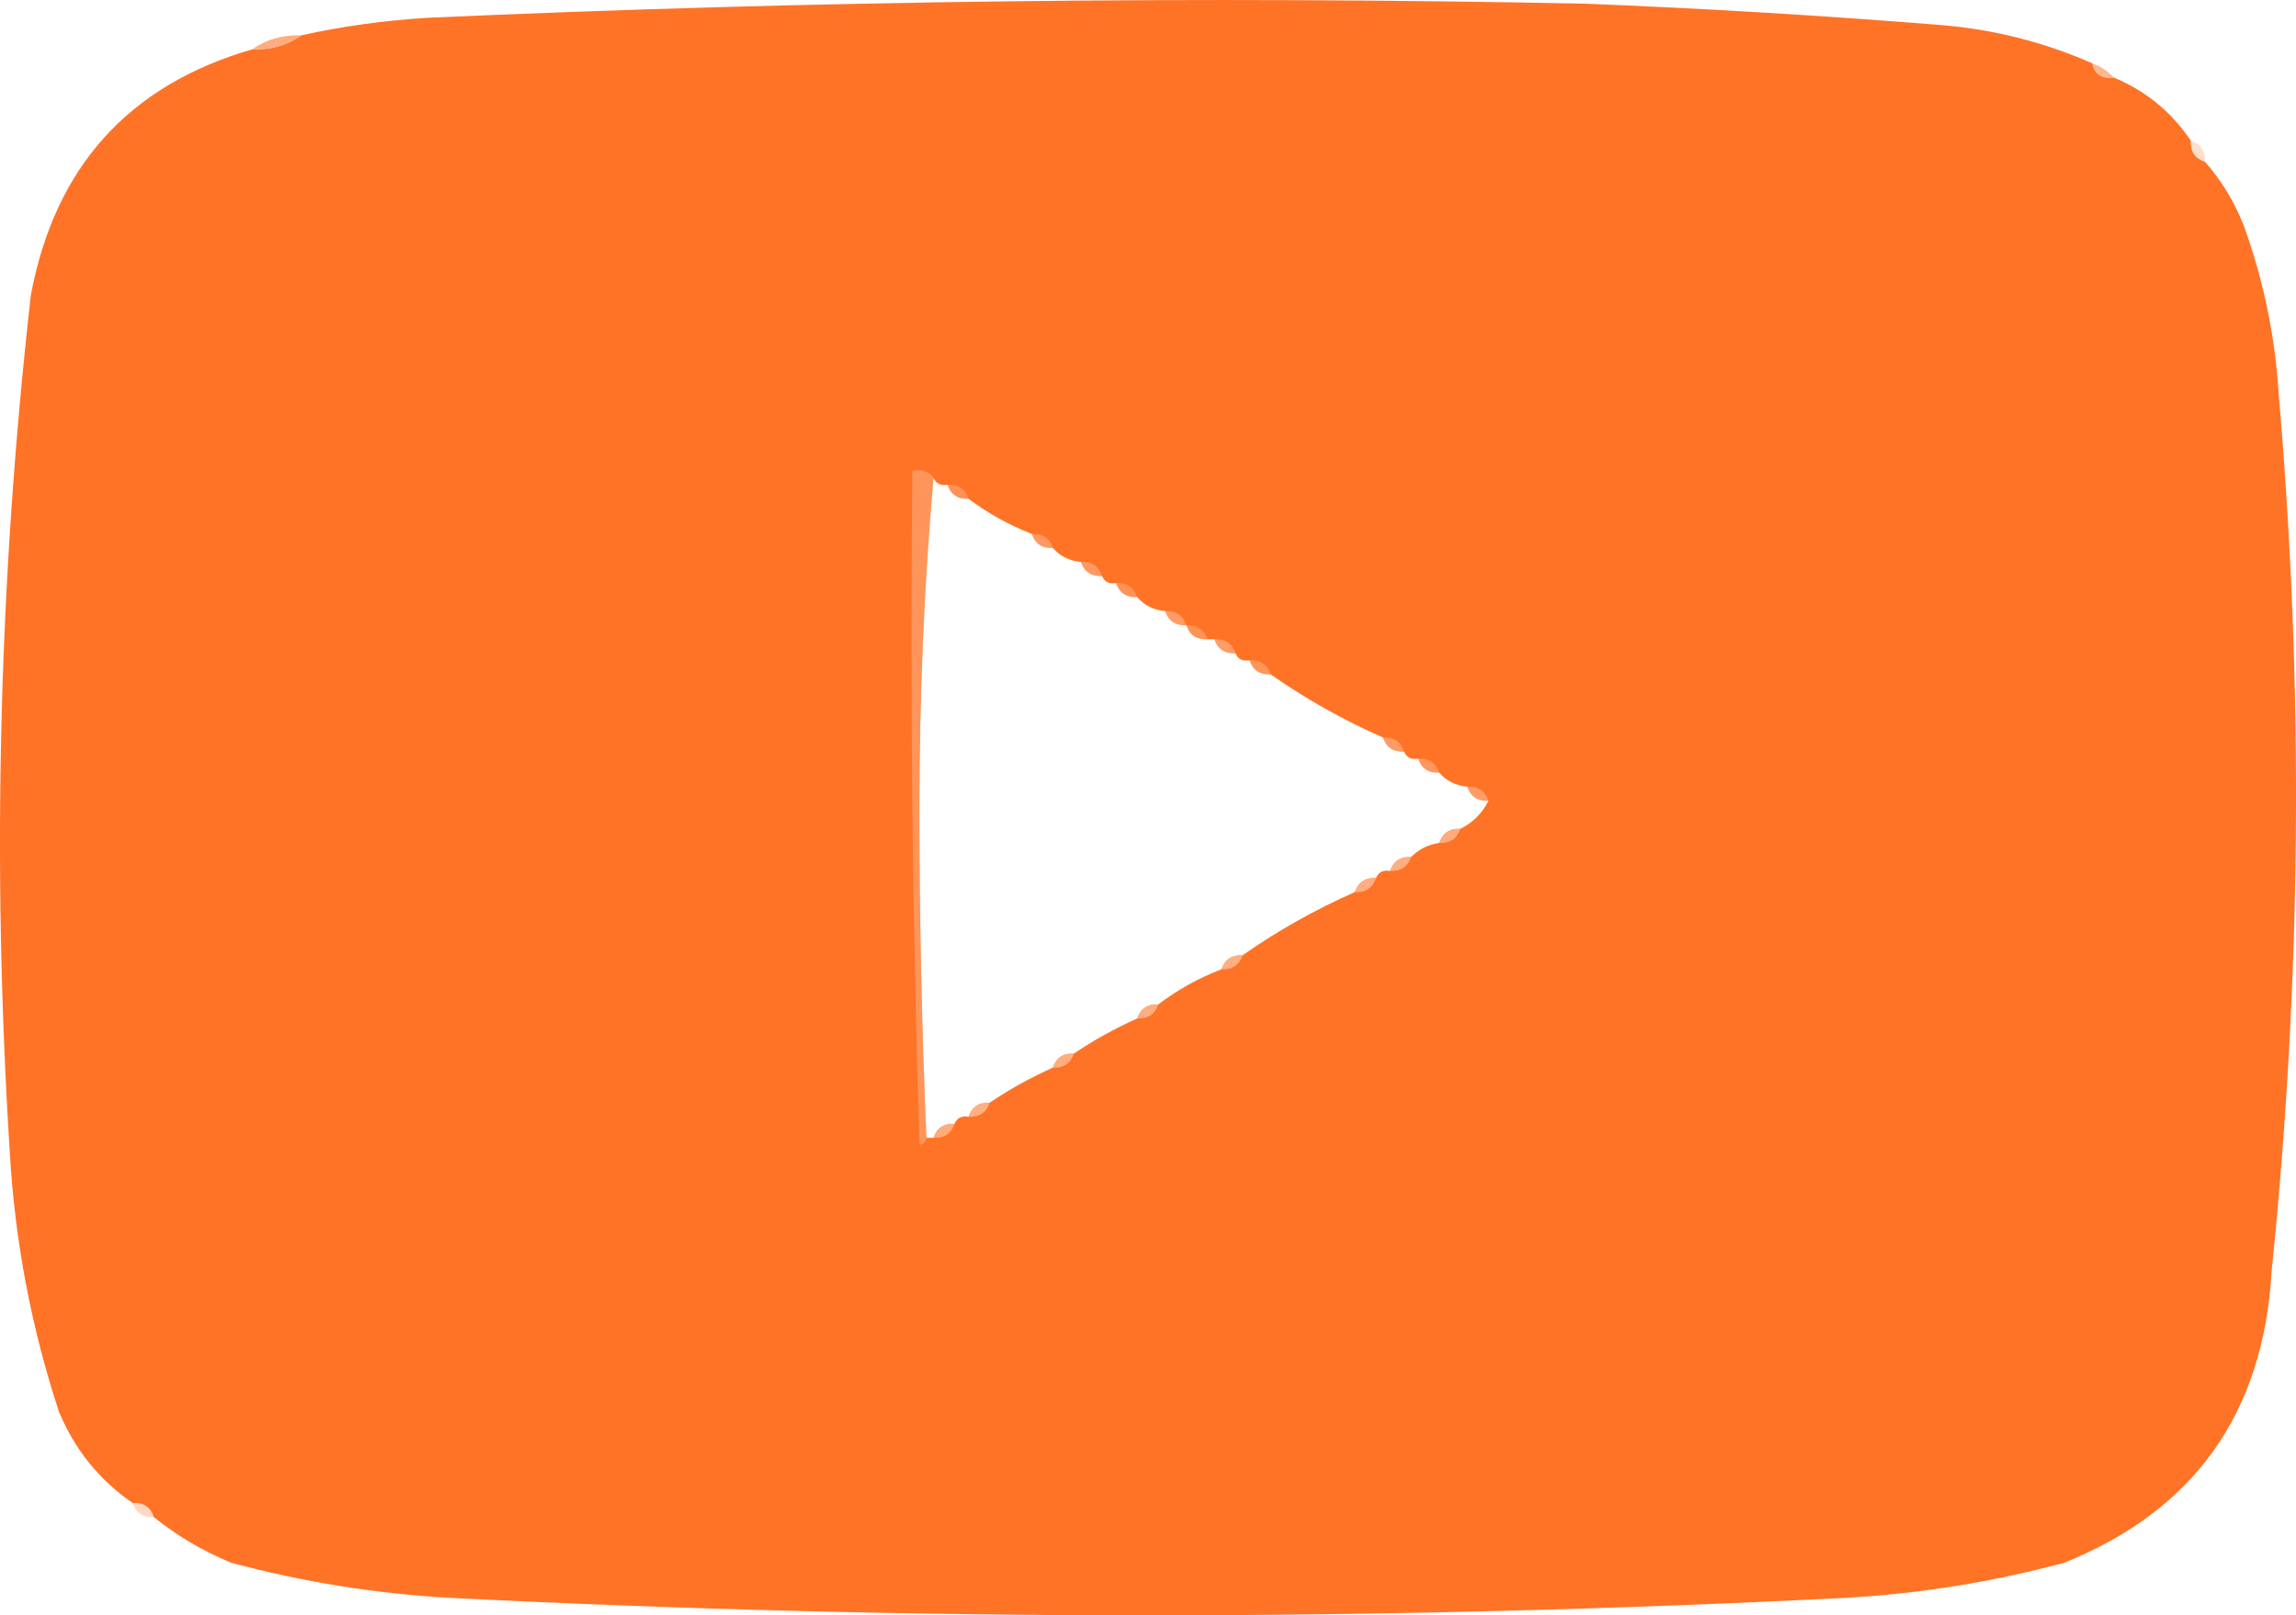 <svg xmlns="http://www.w3.org/2000/svg" xmlns:xlink="http://www.w3.org/1999/xlink" version="1.1" style="shape-rendering:geometricPrecision; text-rendering:geometricPrecision; image-rendering:optimizeQuality; fill-rule:evenodd; clip-rule:evenodd" viewBox="124.61 100.47 326.86 230.03">
<g><path style="opacity:1" fill="#ff7327" d="M 422.5,109.5 C 422.821,111.048 423.821,111.715 425.5,111.5C 430.043,113.372 433.71,116.372 436.5,120.5C 436.427,122.027 437.094,123.027 438.5,123.5C 440.81,126.102 442.643,129.102 444,132.5C 446.818,140.258 448.485,148.258 449,156.5C 452.602,198.217 452.269,239.883 448,281.5C 446.841,301.697 437.008,315.531 418.5,323C 408.342,325.728 398.009,327.395 387.5,328C 321.167,331.333 254.833,331.333 188.5,328C 177.991,327.395 167.658,325.728 157.5,323C 153.44,321.311 149.773,319.144 146.5,316.5C 146.027,315.094 145.027,314.427 143.5,314.5C 138.757,311.249 135.257,306.915 133,301.5C 129.052,289.482 126.719,277.149 126,264.5C 123.424,223.736 124.424,183.07 129,142.5C 132.411,124.265 142.911,112.598 160.5,107.5C 163.152,107.59 165.485,106.924 167.5,105.5C 173.294,104.215 179.294,103.382 185.5,103C 240.473,100.547 295.473,99.88 350.5,101C 367.189,101.668 383.856,102.668 400.5,104C 408.186,104.588 415.519,106.422 422.5,109.5 Z M 257.5,168.5 C 257.842,169.338 258.508,169.672 259.5,169.5C 259.973,170.906 260.973,171.573 262.5,171.5C 265.24,173.56 268.24,175.226 271.5,176.5C 271.973,177.906 272.973,178.573 274.5,178.5C 275.514,179.674 276.847,180.34 278.5,180.5C 278.973,181.906 279.973,182.573 281.5,182.5C 281.842,183.338 282.508,183.672 283.5,183.5C 283.973,184.906 284.973,185.573 286.5,185.5C 287.514,186.674 288.847,187.34 290.5,187.5C 290.973,188.906 291.973,189.573 293.5,189.5C 293.973,190.906 294.973,191.573 296.5,191.5C 296.833,191.5 297.167,191.5 297.5,191.5C 297.973,192.906 298.973,193.573 300.5,193.5C 300.842,194.338 301.508,194.672 302.5,194.5C 302.973,195.906 303.973,196.573 305.5,196.5C 310.502,200.003 315.835,203.003 321.5,205.5C 321.973,206.906 322.973,207.573 324.5,207.5C 324.842,208.338 325.508,208.672 326.5,208.5C 326.973,209.906 327.973,210.573 329.5,210.5C 330.514,211.674 331.847,212.34 333.5,212.5C 333.973,213.906 334.973,214.573 336.5,214.5C 335.63,216.274 334.297,217.607 332.5,218.5C 330.973,218.427 329.973,219.094 329.5,220.5C 327.938,220.733 326.605,221.4 325.5,222.5C 323.973,222.427 322.973,223.094 322.5,224.5C 321.508,224.328 320.842,224.662 320.5,225.5C 318.973,225.427 317.973,226.094 317.5,227.5C 311.87,229.981 306.537,232.981 301.5,236.5C 299.973,236.427 298.973,237.094 298.5,238.5C 295.262,239.738 292.262,241.404 289.5,243.5C 287.973,243.427 286.973,244.094 286.5,245.5C 283.331,246.917 280.331,248.583 277.5,250.5C 275.973,250.427 274.973,251.094 274.5,252.5C 271.331,253.917 268.331,255.583 265.5,257.5C 263.973,257.427 262.973,258.094 262.5,259.5C 261.508,259.328 260.842,259.662 260.5,260.5C 258.973,260.427 257.973,261.094 257.5,262.5C 257.167,262.5 256.833,262.5 256.5,262.5C 255.833,247.004 255.5,231.337 255.5,215.5C 255.501,199.485 256.167,183.819 257.5,168.5 Z"/></g>
<g><path style="opacity:0.953" fill="#ffa979" d="M 167.5,105.5 C 165.485,106.924 163.152,107.59 160.5,107.5C 162.515,106.076 164.848,105.41 167.5,105.5 Z"/></g>
<g><path style="opacity:0.965" fill="#ffb58e" d="M 422.5,109.5 C 423.71,109.932 424.71,110.599 425.5,111.5C 423.821,111.715 422.821,111.048 422.5,109.5 Z"/></g>
<g><path style="opacity:0.537" fill="#ffc3a0" d="M 436.5,120.5 C 437.906,120.973 438.573,121.973 438.5,123.5C 437.094,123.027 436.427,122.027 436.5,120.5 Z"/></g>
<g><path style="opacity:0.333" fill="#ffcfb5" d="M 259.5,169.5 C 261.027,169.427 262.027,170.094 262.5,171.5C 260.973,171.573 259.973,170.906 259.5,169.5 Z"/></g>
<g><path style="opacity:0.439" fill="#ffcaac" d="M 271.5,176.5 C 273.027,176.427 274.027,177.094 274.5,178.5C 272.973,178.573 271.973,177.906 271.5,176.5 Z"/></g>
<g><path style="opacity:0.475" fill="#ffc5a5" d="M 278.5,180.5 C 280.027,180.427 281.027,181.094 281.5,182.5C 279.973,182.573 278.973,181.906 278.5,180.5 Z"/></g>
<g><path style="opacity:0.349" fill="#ffcfb3" d="M 283.5,183.5 C 285.027,183.427 286.027,184.094 286.5,185.5C 284.973,185.573 283.973,184.906 283.5,183.5 Z"/></g>
<g><path style="opacity:0.486" fill="#ffc6a6" d="M 290.5,187.5 C 292.027,187.427 293.027,188.094 293.5,189.5C 291.973,189.573 290.973,188.906 290.5,187.5 Z"/></g>
<g><path style="opacity:0.325" fill="#ffd1b8" d="M 293.5,189.5 C 295.027,189.427 296.027,190.094 296.5,191.5C 294.973,191.573 293.973,190.906 293.5,189.5 Z"/></g>
<g><path style="opacity:0.631" fill="#ffb48d" d="M 297.5,191.5 C 299.027,191.427 300.027,192.094 300.5,193.5C 298.973,193.573 297.973,192.906 297.5,191.5 Z"/></g>
<g><path style="opacity:0.428" fill="#ffc2a0" d="M 257.5,168.5 C 256.167,183.819 255.501,199.485 255.5,215.5C 255.5,231.337 255.833,247.004 256.5,262.5C 256.44,263.043 256.107,263.376 255.5,263.5C 254.5,231.507 254.167,199.507 254.5,167.5C 255.791,167.263 256.791,167.596 257.5,168.5 Z"/></g>
<g><path style="opacity:0.388" fill="#ffcbad" d="M 302.5,194.5 C 304.027,194.427 305.027,195.094 305.5,196.5C 303.973,196.573 302.973,195.906 302.5,194.5 Z"/></g>
<g><path style="opacity:0.541" fill="#ffbe9b" d="M 321.5,205.5 C 323.027,205.427 324.027,206.094 324.5,207.5C 322.973,207.573 321.973,206.906 321.5,205.5 Z"/></g>
<g><path style="opacity:0.408" fill="#ffccaf" d="M 326.5,208.5 C 328.027,208.427 329.027,209.094 329.5,210.5C 327.973,210.573 326.973,209.906 326.5,208.5 Z"/></g>
<g><path style="opacity:0.541" fill="#ffbf9b" d="M 333.5,212.5 C 335.027,212.427 336.027,213.094 336.5,214.5C 334.973,214.573 333.973,213.906 333.5,212.5 Z"/></g>
<g><path style="opacity:0.737" fill="#ffc19b" d="M 332.5,218.5 C 332.027,219.906 331.027,220.573 329.5,220.5C 329.973,219.094 330.973,218.427 332.5,218.5 Z"/></g>
<g><path style="opacity:0.706" fill="#ffc6a6" d="M 325.5,222.5 C 325.027,223.906 324.027,224.573 322.5,224.5C 322.973,223.094 323.973,222.427 325.5,222.5 Z"/></g>
<g><path style="opacity:0.843" fill="#ffb992" d="M 320.5,225.5 C 320.027,226.906 319.027,227.573 317.5,227.5C 317.973,226.094 318.973,225.427 320.5,225.5 Z"/></g>
<g><path style="opacity:0.788" fill="#ffc09c" d="M 301.5,236.5 C 301.027,237.906 300.027,238.573 298.5,238.5C 298.973,237.094 299.973,236.427 301.5,236.5 Z"/></g>
<g><path style="opacity:0.765" fill="#ffbe9b" d="M 289.5,243.5 C 289.027,244.906 288.027,245.573 286.5,245.5C 286.973,244.094 287.973,243.427 289.5,243.5 Z"/></g>
<g><path style="opacity:0.769" fill="#ffbe97" d="M 277.5,250.5 C 277.027,251.906 276.027,252.573 274.5,252.5C 274.973,251.094 275.973,250.427 277.5,250.5 Z"/></g>
<g><path style="opacity:0.851" fill="#ffb991" d="M 265.5,257.5 C 265.027,258.906 264.027,259.573 262.5,259.5C 262.973,258.094 263.973,257.427 265.5,257.5 Z"/></g>
<g><path style="opacity:0.725" fill="#ffbf99" d="M 260.5,260.5 C 260.027,261.906 259.027,262.573 257.5,262.5C 257.973,261.094 258.973,260.427 260.5,260.5 Z"/></g>
<g><path style="opacity:0.596" fill="#ffbe99" d="M 143.5,314.5 C 145.027,314.427 146.027,315.094 146.5,316.5C 144.973,316.573 143.973,315.906 143.5,314.5 Z"/></g>
</svg>